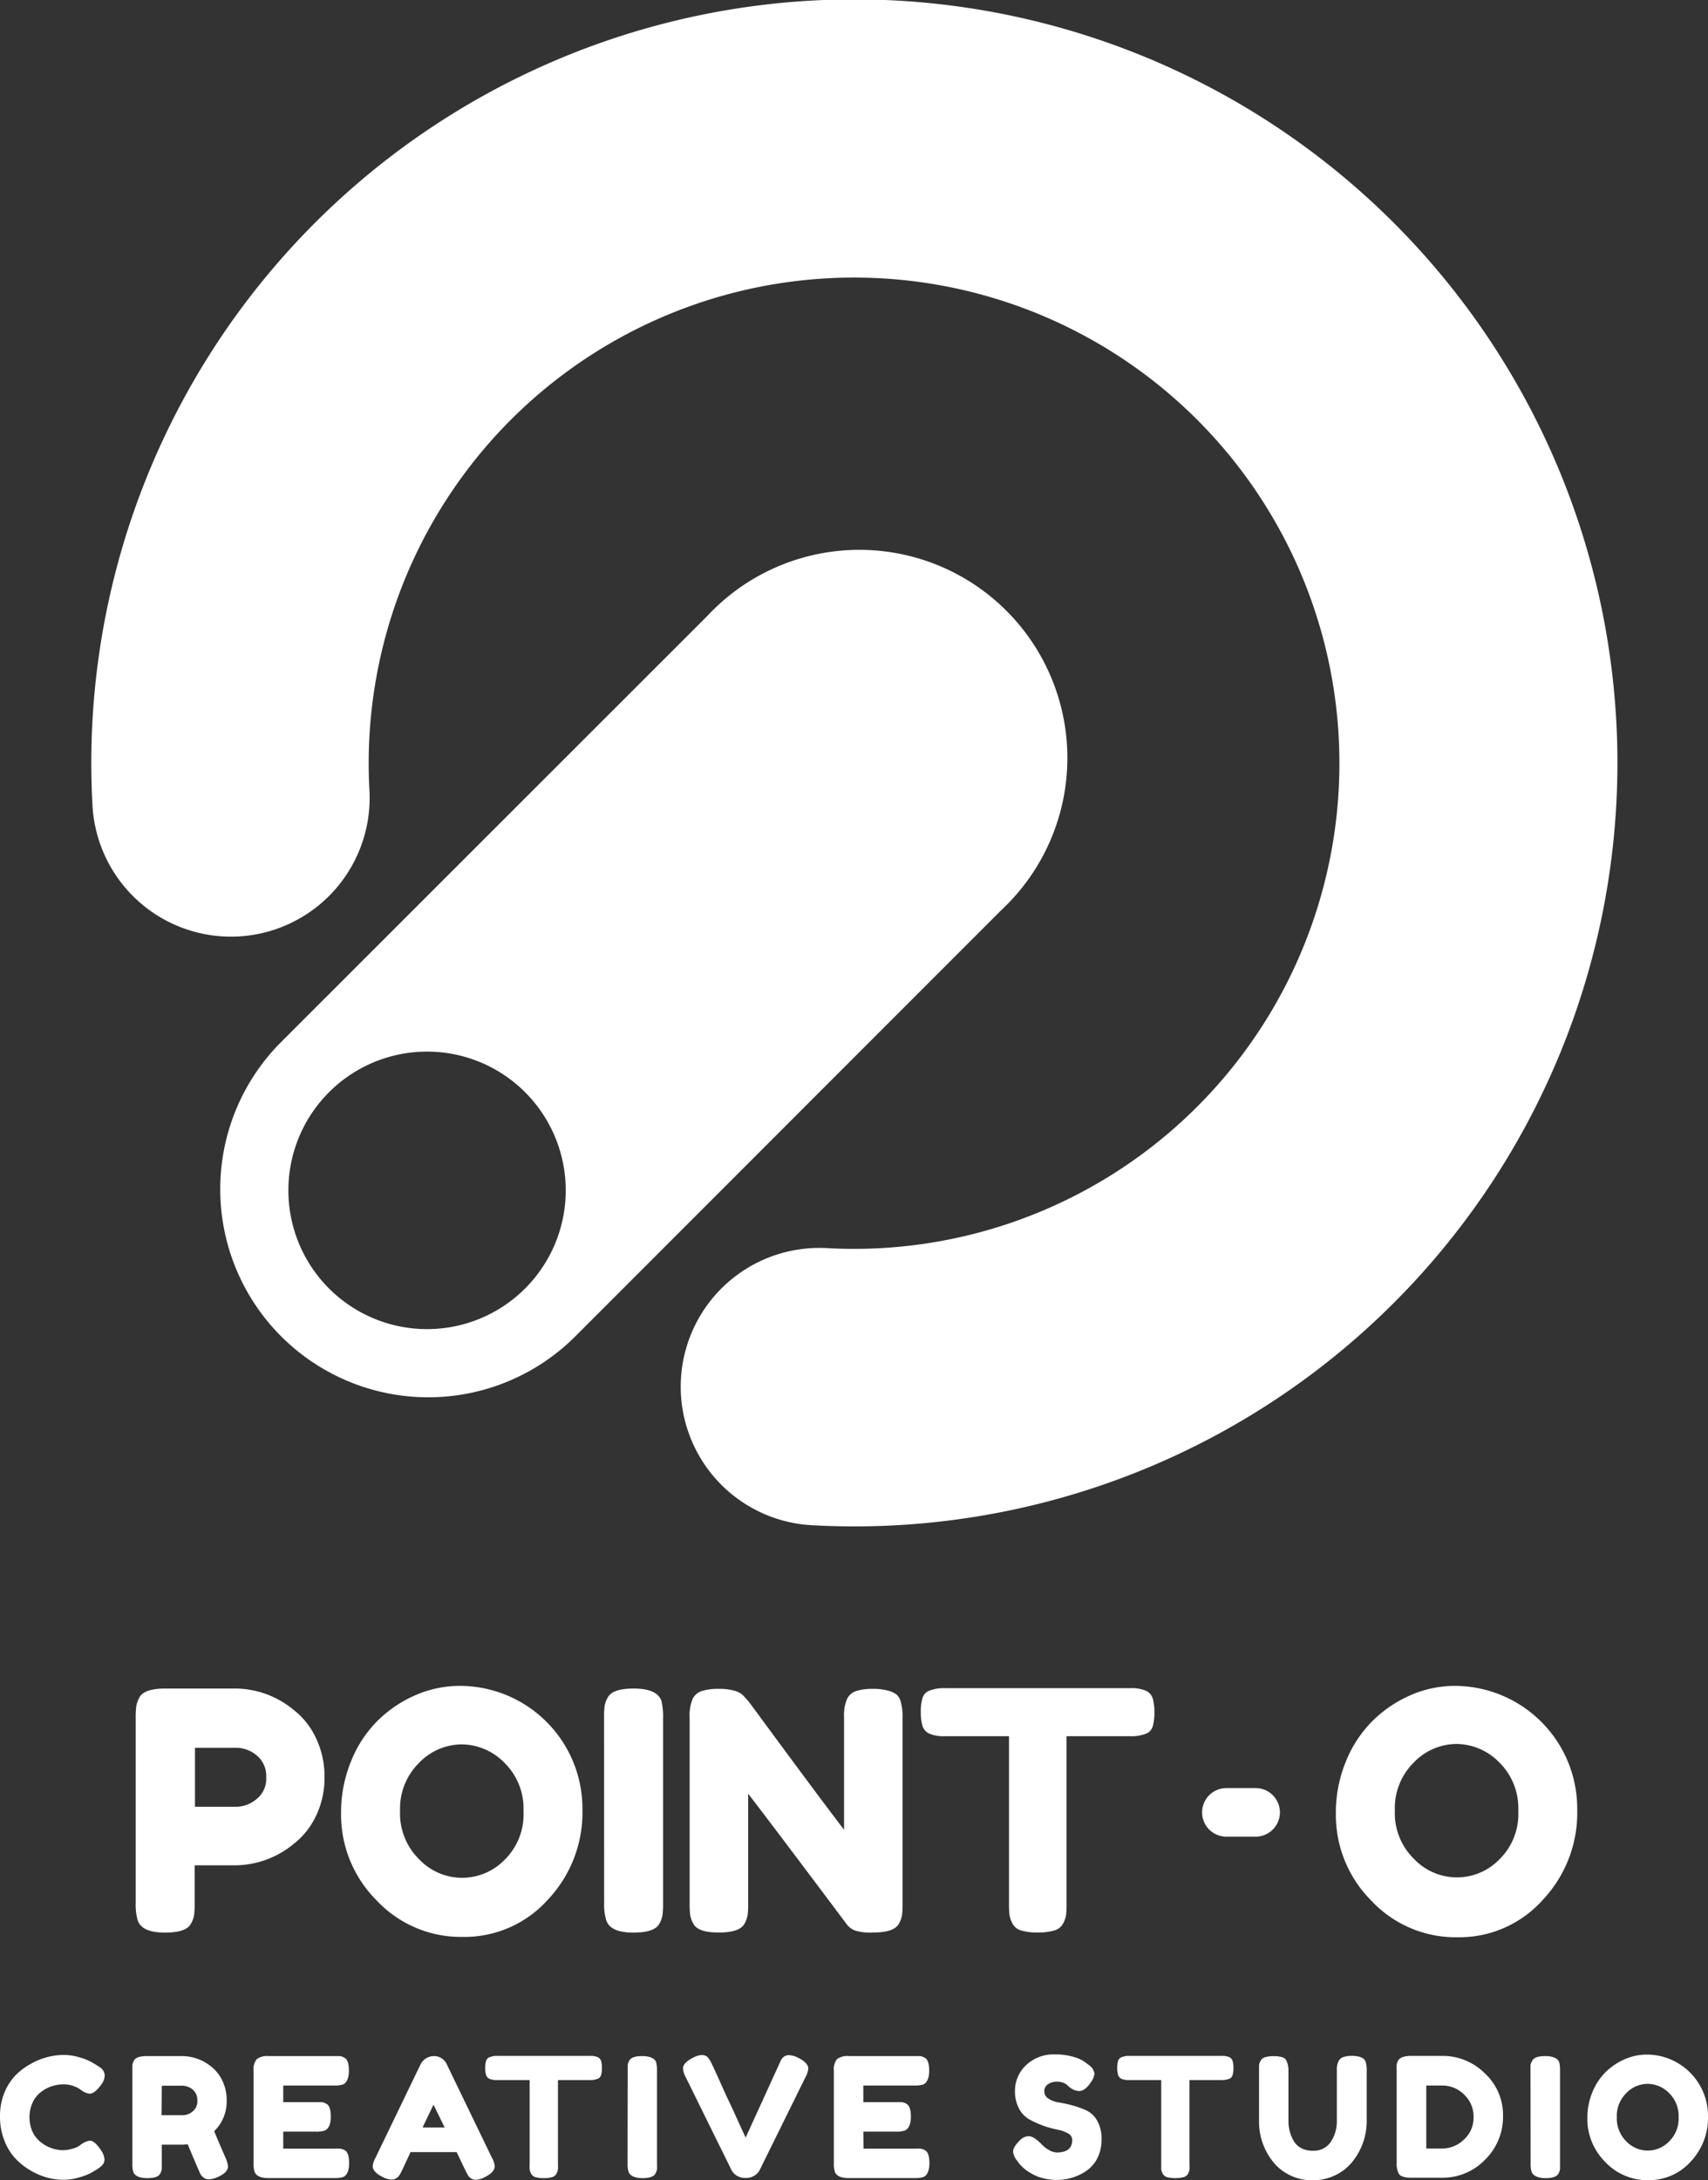 <svg xmlns="http://www.w3.org/2000/svg" viewBox="0 0 246.33 314.24"><rect x="0" y="0" width="246.33" height="314.24" fill="#333333" stroke="none"/><defs><style>.cls-1{fill:#fff;}</style></defs><title>Asset 1</title><g id="Layer_2" data-name="Layer 2"><g id="Mobile"><path class="cls-1" d="M53.28,113.9a70,70,0,1,1,66,66,20,20,0,0,0-2.21,39.94A110.05,110.05,0,1,0,13.34,116.11a20,20,0,1,0,39.94-2.21Z"/><path class="cls-1" d="M102,88.79,40.38,150.36A30,30,0,0,0,82.8,192.79l61.58-61.58A30,30,0,1,0,102,88.79ZM75.73,185.72a20,20,0,1,1,0-28.29A20,20,0,0,1,75.73,185.72Z"/><path class="cls-1" d="M45.55,250.48a12.75,12.75,0,0,1,1.25,5.67,12.56,12.56,0,0,1-1.25,5.64,11.14,11.14,0,0,1-3.21,4,13.43,13.43,0,0,1-8.26,3.07h-6v5.42A13.67,13.67,0,0,1,28,276a3.87,3.87,0,0,1-.46,1.27c-.45.86-1.69,1.29-3.74,1.29-2.24,0-3.55-.59-3.94-1.77a8.13,8.13,0,0,1-.29-2.5V247.6a13,13,0,0,1,.08-1.65,3.9,3.9,0,0,1,.45-1.27c.45-.87,1.7-1.3,3.75-1.3H34.13a13.32,13.32,0,0,1,8.21,3.07A11,11,0,0,1,45.55,250.48ZM37,259.31a3.7,3.7,0,0,0,1.39-3.16A3.81,3.81,0,0,0,37,253a4.66,4.66,0,0,0-2.88-1.08h-6v8.5h6.05A4.62,4.62,0,0,0,37,259.31Z"/><path class="cls-1" d="M66.43,243A17.69,17.69,0,0,1,84,260.83a18.31,18.31,0,0,1-5,13,16.15,16.15,0,0,1-12.29,5.35,16.64,16.64,0,0,1-12.41-5.28,17.45,17.45,0,0,1-5.11-12.58,19.33,19.33,0,0,1,1.44-7.46A17.32,17.32,0,0,1,54.48,248a18,18,0,0,1,5.52-3.7A16,16,0,0,1,66.43,243ZM57.7,261A9.22,9.22,0,0,0,60.46,268a8.53,8.53,0,0,0,12.31.07,9.15,9.15,0,0,0,2.73-7,9.26,9.26,0,0,0-2.76-7,8.7,8.7,0,0,0-6.16-2.64,8.6,8.6,0,0,0-6.15,2.67A9.23,9.23,0,0,0,57.7,261Z"/><path class="cls-1" d="M87.12,247.6a13.48,13.48,0,0,1,.07-1.65,3.72,3.72,0,0,1,.46-1.27c.45-.87,1.69-1.3,3.74-1.3q3.36,0,4,1.77a9.61,9.61,0,0,1,.24,2.5v26.69a13,13,0,0,1-.08,1.68,3.82,3.82,0,0,1-.45,1.25q-.68,1.29-3.75,1.29c-2.24,0-3.55-.6-3.93-1.82a7.6,7.6,0,0,1-.29-2.45Z"/><path class="cls-1" d="M122.18,244.84a2.28,2.28,0,0,1,1.37-1.12,7.44,7.44,0,0,1,2.28-.29,8.3,8.3,0,0,1,2.21.24,3.66,3.66,0,0,1,1.25.57,2,2,0,0,1,.6,1,7.66,7.66,0,0,1,.28,2.45v26.64a13.5,13.5,0,0,1-.07,1.68,4.06,4.06,0,0,1-.45,1.25q-.68,1.29-3.75,1.29a7.69,7.69,0,0,1-2.59-.29,2.75,2.75,0,0,1-1.2-.91q-10.8-14.4-14.21-18.81v15.79a13.5,13.5,0,0,1-.07,1.68,4.06,4.06,0,0,1-.45,1.25q-.67,1.29-3.75,1.29c-2,0-3.2-.43-3.65-1.29a4,4,0,0,1-.45-1.3,14.16,14.16,0,0,1-.07-1.68V247.51a5.94,5.94,0,0,1,.45-2.67,2.25,2.25,0,0,1,1.37-1.12,7.71,7.71,0,0,1,2.35-.29,8.11,8.11,0,0,1,2.28.26,3.11,3.11,0,0,1,1.18.6,14.62,14.62,0,0,1,1.1,1.25q10.13,13.77,13.54,18.19V247.51A5.94,5.94,0,0,1,122.18,244.84Z"/><path class="cls-1" d="M136.32,243.33H163a5.29,5.29,0,0,1,2.25.36,1.83,1.83,0,0,1,1,1.13,6.92,6.92,0,0,1,.24,2,6.7,6.7,0,0,1-.24,2,1.66,1.66,0,0,1-.81,1,5.61,5.61,0,0,1-2.45.43h-9.17v24.14a13.08,13.08,0,0,1-.07,1.64,3.9,3.9,0,0,1-.43,1.22,2,2,0,0,1-1.28,1,7.84,7.84,0,0,1-2.4.29,7.63,7.63,0,0,1-2.37-.29,2,2,0,0,1-1.25-1,3.87,3.87,0,0,1-.43-1.25,13.48,13.48,0,0,1-.07-1.65v-24.1h-9.22a5.37,5.37,0,0,1-2.26-.36,1.86,1.86,0,0,1-1-1.13,6.89,6.89,0,0,1-.24-2,6.65,6.65,0,0,1,.24-2,1.67,1.67,0,0,1,.82-1A5.58,5.58,0,0,1,136.32,243.33Z"/><path class="cls-1" d="M209.9,243a17.69,17.69,0,0,1,17.57,17.88,18.31,18.31,0,0,1-5,13,16.15,16.15,0,0,1-12.29,5.35,16.64,16.64,0,0,1-12.41-5.28,17.45,17.45,0,0,1-5.11-12.58,19.33,19.33,0,0,1,1.44-7.46A17.32,17.32,0,0,1,198,248a18,18,0,0,1,5.52-3.7A16,16,0,0,1,209.9,243ZM201.17,261a9.18,9.18,0,0,0,2.76,6.94,8.53,8.53,0,0,0,12.31.07,9.15,9.15,0,0,0,2.73-7,9.26,9.26,0,0,0-2.76-7,8.7,8.7,0,0,0-6.16-2.64,8.6,8.6,0,0,0-6.15,2.67A9.23,9.23,0,0,0,201.17,261Z"/><path class="cls-1" d="M176.87,264.73h4.22a3.5,3.5,0,1,0,0-7h-4.22a3.5,3.5,0,0,0,0,7"/><path class="cls-1" d="M11.35,309.34l.43-.31a2.88,2.88,0,0,1,1.16-.48c.49,0,1,.45,1.6,1.34a2.72,2.72,0,0,1,.53,1.35,1.2,1.2,0,0,1-.32.84,4.19,4.19,0,0,1-.76.6l-.83.5a8.67,8.67,0,0,1-1.62.63,8,8,0,0,1-2.36.38,9.14,9.14,0,0,1-2.3-.3,9.71,9.71,0,0,1-2.4-1,9.61,9.61,0,0,1-2.22-1.73,7.84,7.84,0,0,1-1.62-2.61A9.19,9.19,0,0,1,0,305.07a9,9,0,0,1,.62-3.4,8,8,0,0,1,1.6-2.52,9.37,9.37,0,0,1,2.22-1.67,9.74,9.74,0,0,1,4.73-1.29,8.07,8.07,0,0,1,2.29.35,7.86,7.86,0,0,1,1.76.7l.58.34.67.43a1.46,1.46,0,0,1,.63,1.14,2.25,2.25,0,0,1-.51,1.33c-.62.87-1.18,1.3-1.68,1.3a2.55,2.55,0,0,1-1.22-.53A4.17,4.17,0,0,0,9,300.44a5.24,5.24,0,0,0-3.07,1.08A4,4,0,0,0,4.73,303a5.17,5.17,0,0,0,0,4.35A4.21,4.21,0,0,0,6,308.86,5.18,5.18,0,0,0,9,309.92a4.88,4.88,0,0,0,1.4-.2A3.34,3.34,0,0,0,11.35,309.34Z"/><path class="cls-1" d="M32.52,311a3.88,3.88,0,0,1,.36,1.25c0,.61-.5,1.12-1.49,1.54a3.32,3.32,0,0,1-1.23.33,1.18,1.18,0,0,1-.77-.23,1.76,1.76,0,0,1-.45-.46q-.24-.47-1.87-4.35l-.74.05h-3v2.71c0,.37,0,.65,0,.83a2.08,2.08,0,0,1-.23.64c-.22.43-.85.64-1.87.64s-1.78-.29-2-.88a4,4,0,0,1-.14-1.25V298.47c0-.37,0-.65,0-.83a2.08,2.08,0,0,1,.23-.64c.22-.43.85-.64,1.87-.64h5.19a6.68,6.68,0,0,1,4.1,1.53,5.59,5.59,0,0,1,1.58,2,6.29,6.29,0,0,1,.63,2.83,5.94,5.94,0,0,1-1.8,4.46C31.24,308.05,31.78,309.31,32.52,311Zm-9.22-6.12h3.08a2.27,2.27,0,0,0,1.39-.53,1.86,1.86,0,0,0,.69-1.58,1.92,1.92,0,0,0-.69-1.6,2.35,2.35,0,0,0-1.44-.54h-3Z"/><path class="cls-1" d="M40.85,309.7h7.39a5.81,5.81,0,0,1,.83,0,2,2,0,0,1,.63.22c.44.23.65.85.65,1.88s-.29,1.77-.89,2a4.16,4.16,0,0,1-1.24.14H38.71c-1.12,0-1.77-.31-2-.91a4,4,0,0,1-.14-1.23V298.47a2.3,2.3,0,0,1,.46-1.67,2.47,2.47,0,0,1,1.72-.44h9.46c.37,0,.64,0,.83,0a2,2,0,0,1,.63.23c.44.23.65.85.65,1.87s-.29,1.78-.89,2a3.85,3.85,0,0,1-1.24.14H40.85V303H45.6c.37,0,.64,0,.83,0a2,2,0,0,1,.63.23c.44.23.65.85.65,1.87s-.3,1.78-.91,2a3.87,3.87,0,0,1-1.25.15h-4.7Z"/><path class="cls-1" d="M64.46,297.6,70.94,311a3,3,0,0,1,.41,1.22c0,.58-.46,1.1-1.39,1.56a3.17,3.17,0,0,1-1.28.41,1.23,1.23,0,0,1-.77-.22,1.29,1.29,0,0,1-.43-.45c-.09-.16-.22-.4-.38-.72l-1.24-2.6H59.21L58,312.8c-.16.32-.28.55-.37.69a1.77,1.77,0,0,1-.43.45,1.25,1.25,0,0,1-.77.22,3.2,3.2,0,0,1-1.29-.4c-.92-.45-1.39-1-1.39-1.54a3.15,3.15,0,0,1,.41-1.22l6.48-13.42a2.17,2.17,0,0,1,1.94-1.22A2,2,0,0,1,64.46,297.6Zm-1.94,5.76-1.58,3.29h3.19Z"/><path class="cls-1" d="M71.74,296.33H85.08a2.67,2.67,0,0,1,1.13.18.91.91,0,0,1,.48.57,3.41,3.41,0,0,1,.12,1,3.36,3.36,0,0,1-.12,1,.85.85,0,0,1-.41.52,2.88,2.88,0,0,1-1.22.21H80.47v12.07a8.09,8.09,0,0,1,0,.82,2.07,2.07,0,0,1-.22.61,1,1,0,0,1-.64.5,4.28,4.28,0,0,1-1.2.14,4.13,4.13,0,0,1-1.18-.14,1,1,0,0,1-.63-.5,1.82,1.82,0,0,1-.21-.62,5.72,5.72,0,0,1,0-.83V299.81H71.71a2.67,2.67,0,0,1-1.13-.18.92.92,0,0,1-.48-.56,3.48,3.48,0,0,1-.12-1,3.36,3.36,0,0,1,.12-1,.83.83,0,0,1,.41-.51A2.73,2.73,0,0,1,71.74,296.33Z"/><path class="cls-1" d="M90.53,298.47c0-.37,0-.65,0-.83a2.08,2.08,0,0,1,.23-.64c.23-.43.85-.64,1.87-.64s1.79.29,2,.88a4.83,4.83,0,0,1,.12,1.25v13.35a7.75,7.75,0,0,1,0,.84,1.84,1.84,0,0,1-.23.62c-.22.43-.85.65-1.87.65s-1.78-.31-2-.91a4,4,0,0,1-.14-1.23Z"/><path class="cls-1" d="M115.15,296.62c.94.47,1.42,1,1.42,1.54a3.1,3.1,0,0,1-.36,1.15l-6.63,13.44a2,2,0,0,1-.8.85,2.1,2.1,0,0,1-1.12.32h-.24a2.14,2.14,0,0,1-1.14-.32,2,2,0,0,1-.8-.85l-6.63-13.44a3.24,3.24,0,0,1-.35-1.15c0-.56.47-1.07,1.41-1.54a3,3,0,0,1,1.21-.41,1.53,1.53,0,0,1,.64.1,1.11,1.11,0,0,1,.41.33,5.73,5.73,0,0,1,.39.64c.12.23.43.9.93,2s1,2.26,1.59,3.49,1.11,2.4,1.61,3.5.79,1.71.85,1.83l4.8-10.51c.13-.3.24-.54.34-.72a1.26,1.26,0,0,1,1-.65A3.2,3.2,0,0,1,115.15,296.62Z"/><path class="cls-1" d="M124.54,309.7h7.39a5.65,5.65,0,0,1,.82,0,2,2,0,0,1,.64.22c.43.23.65.85.65,1.88s-.3,1.77-.89,2a4.24,4.24,0,0,1-1.25.14h-9.5c-1.12,0-1.78-.31-2-.91a3.74,3.74,0,0,1-.14-1.23V298.47a2.35,2.35,0,0,1,.45-1.67,2.5,2.5,0,0,1,1.73-.44h9.46c.36,0,.64,0,.82,0a2,2,0,0,1,.64.23c.43.23.65.85.65,1.87s-.3,1.78-.89,2a3.92,3.92,0,0,1-1.25.14h-7.36V303h4.75c.37,0,.64,0,.83,0a2,2,0,0,1,.63.23c.43.23.65.85.65,1.87s-.31,1.78-.91,2a3.91,3.91,0,0,1-1.25.15h-4.7Z"/><path class="cls-1" d="M146.73,311.48a2.34,2.34,0,0,1-.62-1.38c0-.41.35-1,1-1.62a1.82,1.82,0,0,1,1.28-.58c.44,0,1.07.4,1.87,1.2a3.6,3.6,0,0,0,1,.78,2.24,2.24,0,0,0,1.15.37c1.49,0,2.23-.61,2.23-1.82a1.08,1.08,0,0,0-.61-.93,4.92,4.92,0,0,0-1.52-.54,14.16,14.16,0,0,1-3.94-1.41A3.93,3.93,0,0,1,147,304a5.27,5.27,0,0,1-.62-2.63,5.05,5.05,0,0,1,1.58-3.68,5.75,5.75,0,0,1,4.28-1.57,8.75,8.75,0,0,1,2.63.37,4.94,4.94,0,0,1,1.64.76l.6.45a1.87,1.87,0,0,1,.74,1.18,2.67,2.67,0,0,1-.57,1.32q-.82,1.2-1.68,1.2a2.47,2.47,0,0,1-1.25-.48,2.42,2.42,0,0,1-.28-.24,3,3,0,0,0-.37-.31,2.36,2.36,0,0,0-1.28-.32,2.17,2.17,0,0,0-1.3.38,1.19,1.19,0,0,0-.51,1,1.24,1.24,0,0,0,.61,1.07,3.85,3.85,0,0,0,1.52.55,16.53,16.53,0,0,1,2,.44,13,13,0,0,1,2,.73,3.53,3.53,0,0,1,1.52,1.5,5.22,5.22,0,0,1,.61,2.63,5.9,5.9,0,0,1-.62,2.75,4.88,4.88,0,0,1-1.63,1.84,7.52,7.52,0,0,1-4.15,1.27,7.79,7.79,0,0,1-2.14-.28,5.67,5.67,0,0,1-1.63-.68,5.86,5.86,0,0,1-1.78-1.49Z"/><path class="cls-1" d="M162.81,296.33h13.35a2.67,2.67,0,0,1,1.13.18.91.91,0,0,1,.48.57,3.41,3.41,0,0,1,.12,1,3.36,3.36,0,0,1-.12,1,.85.85,0,0,1-.41.52,2.9,2.9,0,0,1-1.23.21h-4.58v12.07a5.57,5.57,0,0,1,0,.82,1.77,1.77,0,0,1-.21.61,1,1,0,0,1-.64.5,5.17,5.17,0,0,1-2.39,0,1.05,1.05,0,0,1-.62-.5,2.12,2.12,0,0,1-.22-.62c0-.18,0-.46,0-.83V299.81h-4.61a2.67,2.67,0,0,1-1.13-.18.92.92,0,0,1-.48-.56,3.48,3.48,0,0,1-.12-1,3.36,3.36,0,0,1,.12-1,.83.83,0,0,1,.41-.51A2.72,2.72,0,0,1,162.81,296.33Z"/><path class="cls-1" d="M193.1,297a1.2,1.2,0,0,1,.7-.52,3.66,3.66,0,0,1,1.14-.15,4,4,0,0,1,1.09.12,1.89,1.89,0,0,1,.62.29,1,1,0,0,1,.32.5,4.28,4.28,0,0,1,.14,1.25v7.25a9.32,9.32,0,0,1-2,5.76,7,7,0,0,1-2.47,2,7.43,7.43,0,0,1-3.35.76,7.23,7.23,0,0,1-3.33-.77,6.93,6.93,0,0,1-2.44-2,9.19,9.19,0,0,1-1.94-5.76v-7.22c0-.39,0-.67,0-.85a2,2,0,0,1,.23-.64,1,1,0,0,1,.65-.5,4,4,0,0,1,1.22-.15,4.12,4.12,0,0,1,1.23.15.94.94,0,0,1,.62.5,3.32,3.32,0,0,1,.29,1.51v7.2a5.74,5.74,0,0,0,.72,2.79,2.74,2.74,0,0,0,1.08,1.08,3.42,3.42,0,0,0,1.7.4,2.94,2.94,0,0,0,2.62-1.29,5.31,5.31,0,0,0,.86-3v-7.35A2.66,2.66,0,0,1,193.1,297Z"/><path class="cls-1" d="M203.57,296.33l4.44,0a8.62,8.62,0,0,1,6.12,2.5,8.19,8.19,0,0,1,2.64,6.17,8.64,8.64,0,0,1-2.58,6.28,8.48,8.48,0,0,1-6.26,2.61h-4.39c-1,0-1.58-.2-1.82-.6a3.16,3.16,0,0,1-.29-1.53V298.44a5.79,5.79,0,0,1,0-.84,2,2,0,0,1,.22-.62C201.92,296.55,202.54,296.33,203.57,296.33Zm7.56,12.06a4.22,4.22,0,0,0,1.39-3.23,4.32,4.32,0,0,0-1.36-3.25A4.43,4.43,0,0,0,208,300.6h-2.3v9.08H208A4.49,4.49,0,0,0,211.13,308.39Z"/><path class="cls-1" d="M220.73,298.47c0-.37,0-.65,0-.83A2.08,2.08,0,0,1,221,297c.22-.43.85-.64,1.87-.64s1.79.29,2,.88a4.83,4.83,0,0,1,.12,1.25v13.35q0,.57,0,.84a2.09,2.09,0,0,1-.23.62c-.22.43-.85.65-1.87.65s-1.78-.31-2-.91a3.74,3.74,0,0,1-.14-1.23Z"/><path class="cls-1" d="M237.55,296.14a8.84,8.84,0,0,1,8.78,8.94,9.16,9.16,0,0,1-2.49,6.48,8.06,8.06,0,0,1-6.15,2.68,8.3,8.3,0,0,1-6.2-2.64,8.76,8.76,0,0,1-2.56-6.29,9.65,9.65,0,0,1,.72-3.73,8.63,8.63,0,0,1,1.92-2.92,9.1,9.1,0,0,1,2.76-1.85A8,8,0,0,1,237.55,296.14Zm-4.37,9.05a4.62,4.62,0,0,0,1.38,3.47,4.26,4.26,0,0,0,6.16,0,4.56,4.56,0,0,0,1.37-3.48,4.62,4.62,0,0,0-1.38-3.5,4.37,4.37,0,0,0-3.09-1.32,4.29,4.29,0,0,0-3.07,1.33A4.63,4.63,0,0,0,233.18,305.19Z"/></g></g></svg>